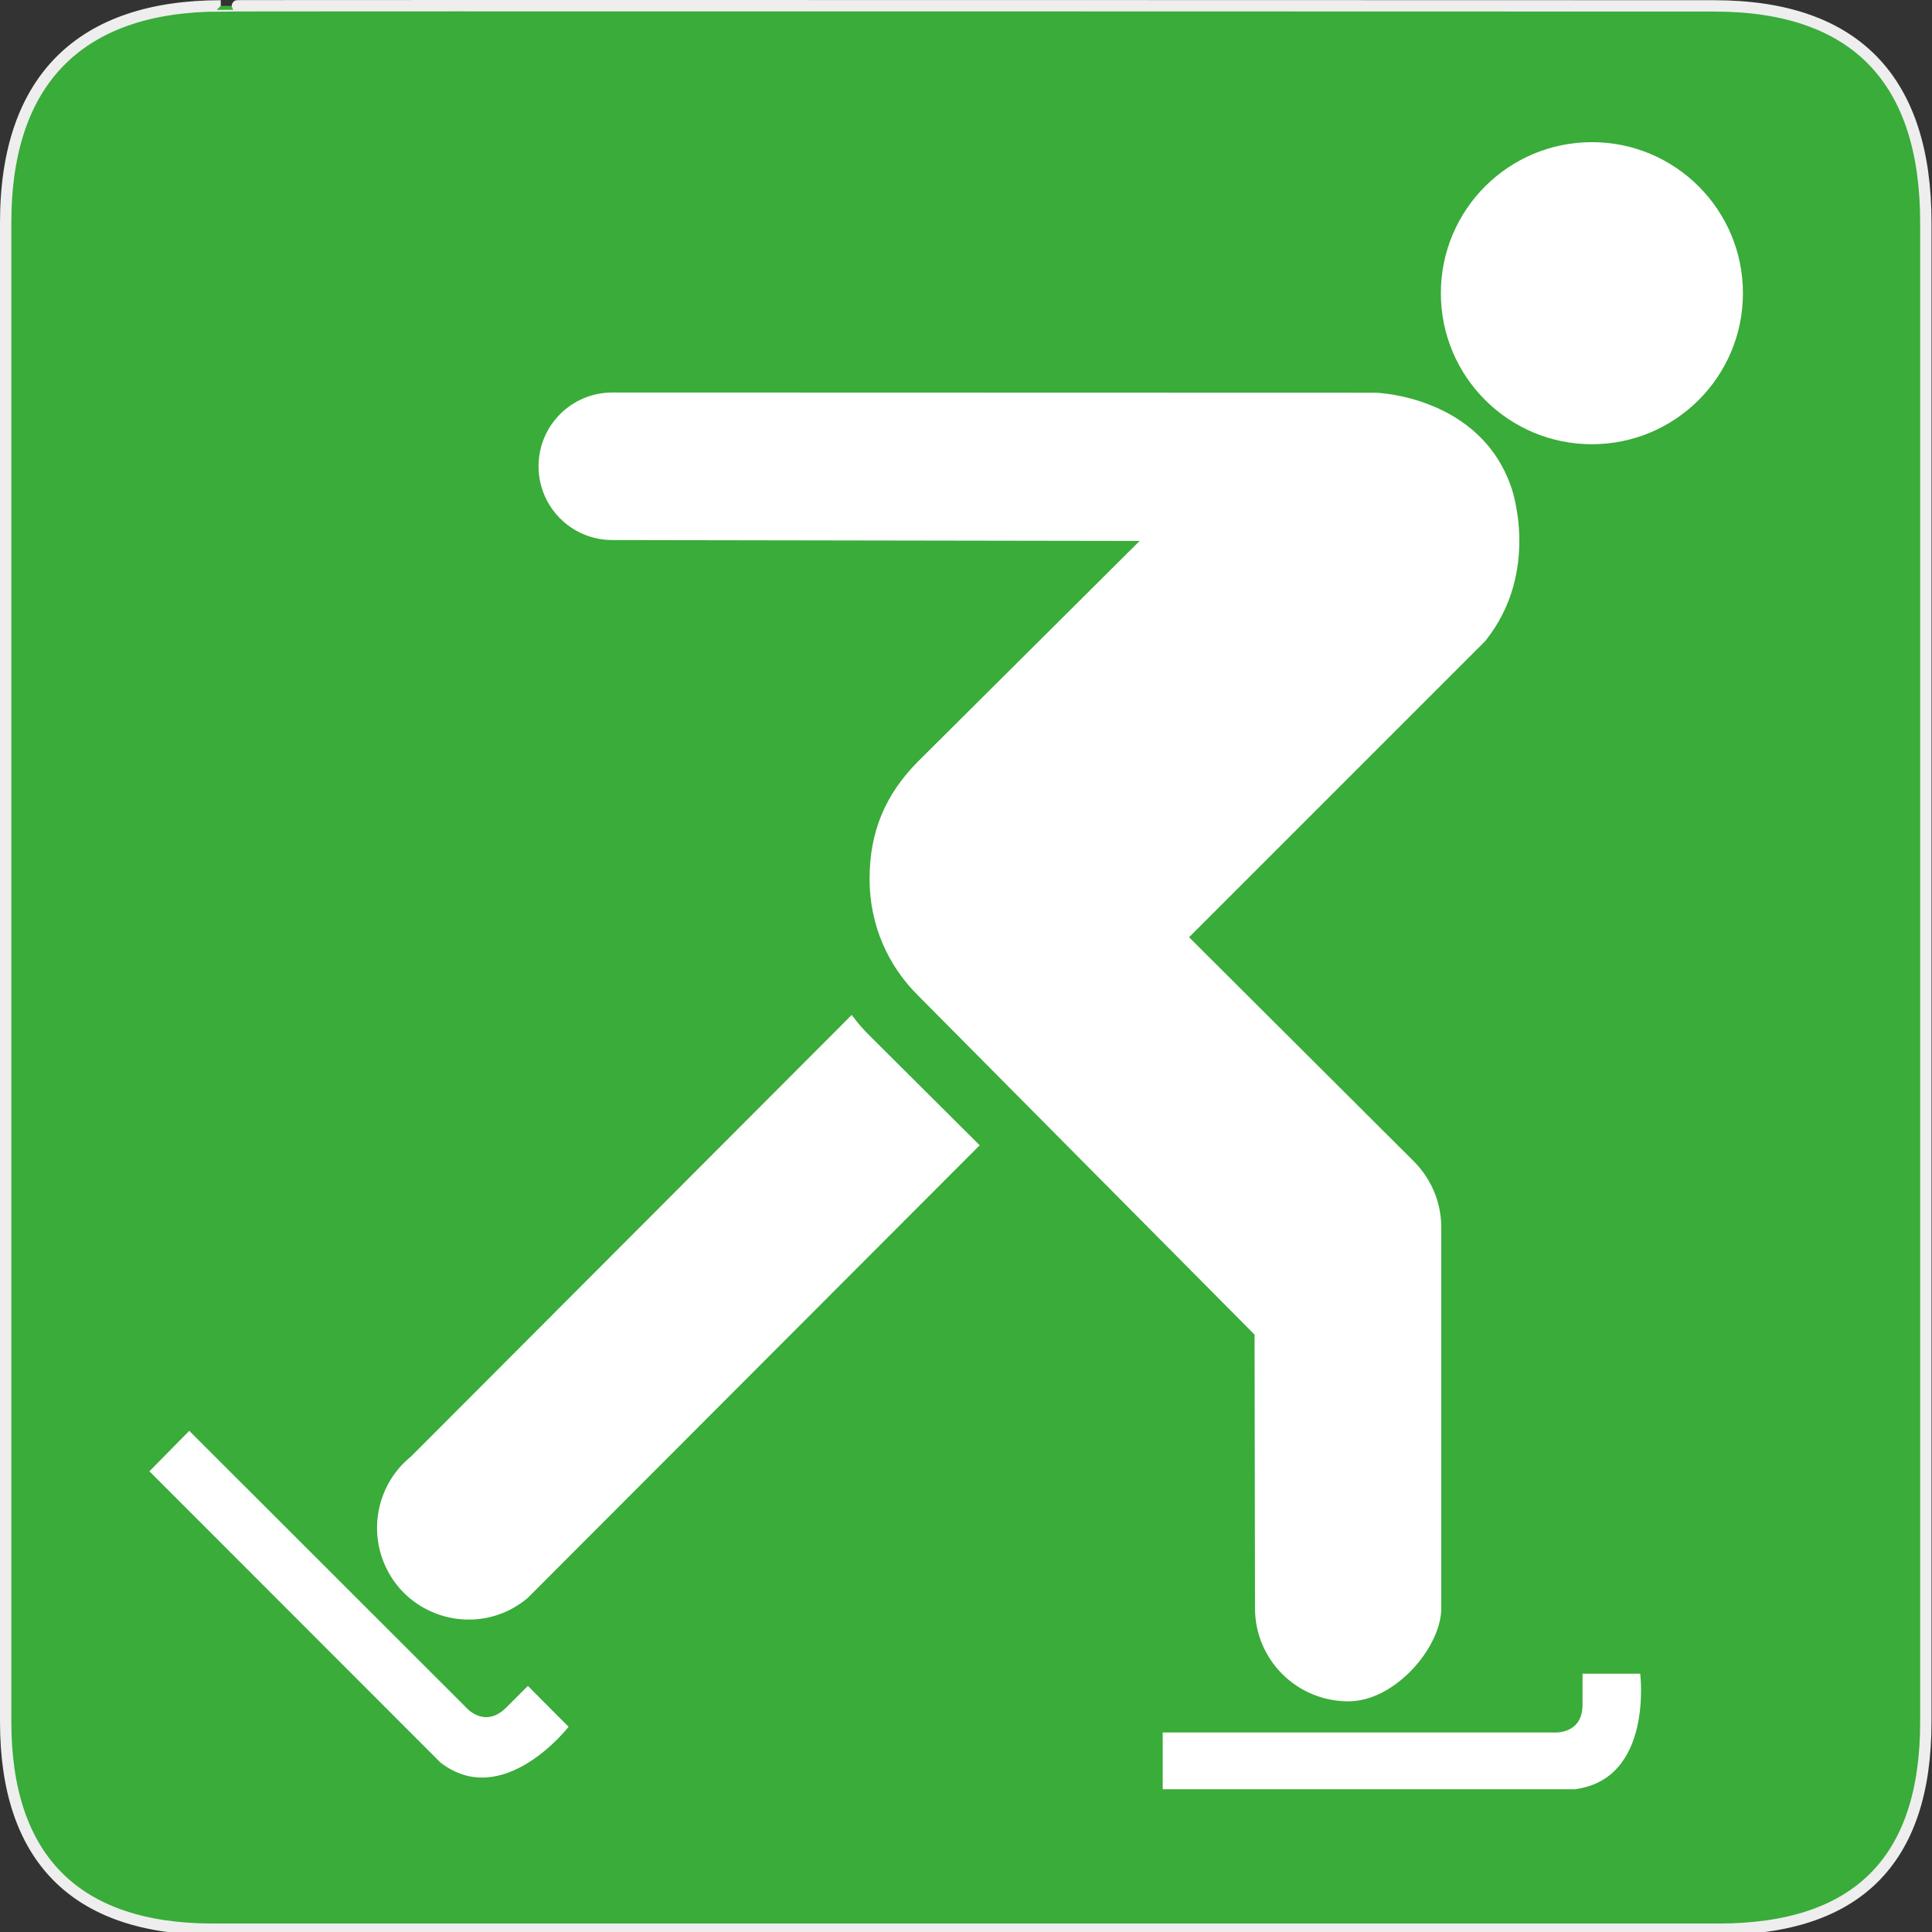 <?xml version="1.0" encoding="UTF-8" standalone="no"?>
<svg xmlns="http://www.w3.org/2000/svg" xmlns:sodipodi="http://sodipodi.sourceforge.net/DTD/sodipodi-0.dtd"
     xmlns:inkscape="http://www.inkscape.org/namespaces/inkscape" version="1.0" width="580" height="580">
    <rect width="100%" height="100%" fill="#333333" stroke="none"/>
    <defs id="defs4">
        <symbol viewBox="244.5 110 489 219.9" id="symbol-university">
            <path id="path4460" d="M79,43l57,119c0,0,21-96,104-96s124,106,124,106l43-133l82-17L0,17L79,43z"/>
            <path id="path4462" d="M94,176l-21,39" stroke-width="20" stroke="#000000" fill="none"/>
            <path id="path4464" d="M300,19c0,10.5-22.6,19-50.5,19S199,29.5,199,19s22.6-19,50.5-19S300,8.5,300,19z"/>
            <path id="path4466" d="M112,216l-16-38L64,88c0,0-9-8-4-35s16-24,16-24" stroke-width="20" stroke="#000000"
                  ill="none"/>
        </symbol>
    </defs>
    <g id="g1327">
        <path d="M 66.275,1.768 C 24.94,1.768 1.704,23.139 1.704,66.804 L 1.704,516.927 C 1.704,557.771 22.599,579.156 63.896,579.156 L 515.92,579.156 C 557.227,579.156 578.149,558.841 578.149,516.927 L 578.149,66.804 C 578.149,24.203 557.227,1.768 514.628,1.768 C 514.624,1.768 66.133,1.625 66.275,1.768 z "
              id="path1329" fill="#39AC39" stroke="#eee" stroke-width="3.408"/>
    </g>
    <g id="g11108" transform="matrix(1.641,0,0,1.641,-169.66,733.439)">
        <circle transform="matrix(39.814,0,0,39.814,-491.408,-12515.876)" cx="22.254" cy="304.48" r=".694"
                id="circle5993" fill="#ffffff"/>
        <path d="M 316.098,-130.007 H 387.484 C 387.484,-130.007 392.899,-129.45 392.899,-135.103 V -140.757 H 403.45 C 403.45,-140.757 405.878,-121.447 391.466,-119.616 H 316.098 V -130.007 z"
              id="path5995" fill="#ffffff"/>
        <path d="M 138.01,-185.189 L 188.534,-134.705 C 188.534,-134.705 191.918,-130.565 195.94,-134.506 L 199.961,-138.527 L 207.406,-131.042 C 207.406,-131.042 195.422,-115.634 183.956,-124.513 L 130.724,-177.784 L 138.01,-185.189 z"
              id="path5997" fill="#ffffff"/>
        <path d="M 332.899,-202.787 L 332.979,-152.741 C 332.979,-143.345 340.584,-135.701 350.059,-135.701 C 358.659,-135.701 367.06,-145.654 367.06,-152.741 V -222.375 C 367.06,-227.233 365.029,-231.612 361.765,-234.758 L 320.916,-275.487 L 375.102,-329.674 C 385.295,-342.375 379.92,-357.623 379.92,-357.623 C 374.266,-374.544 355.116,-375.102 355.116,-375.102 L 215.409,-375.141 C 207.963,-375.141 201.912,-369.13 201.912,-361.645 C 201.912,-354.159 207.963,-348.148 215.409,-348.148 L 311.878,-347.988 L 271.228,-307.537 C 265.415,-301.605 262.469,-294.916 262.469,-286.157 C 262.469,-277.757 265.813,-270.272 271.387,-264.777 L 332.899,-202.787 z"
              id="path5999" fill="#ffffff"/>
        <path d="M 262.747,-257.213 C 261.473,-258.447 260.279,-259.801 259.204,-261.274 L 178.621,-180.531 C 172.529,-175.634 170.538,-166.994 174.201,-159.788 C 178.382,-151.547 188.534,-148.282 196.776,-152.502 C 197.891,-153.099 198.926,-153.776 199.881,-154.572 L 282.615,-237.425 L 262.747,-257.213 z"
              id="path6001" fill="#ffffff"/>
    </g>
</svg>
